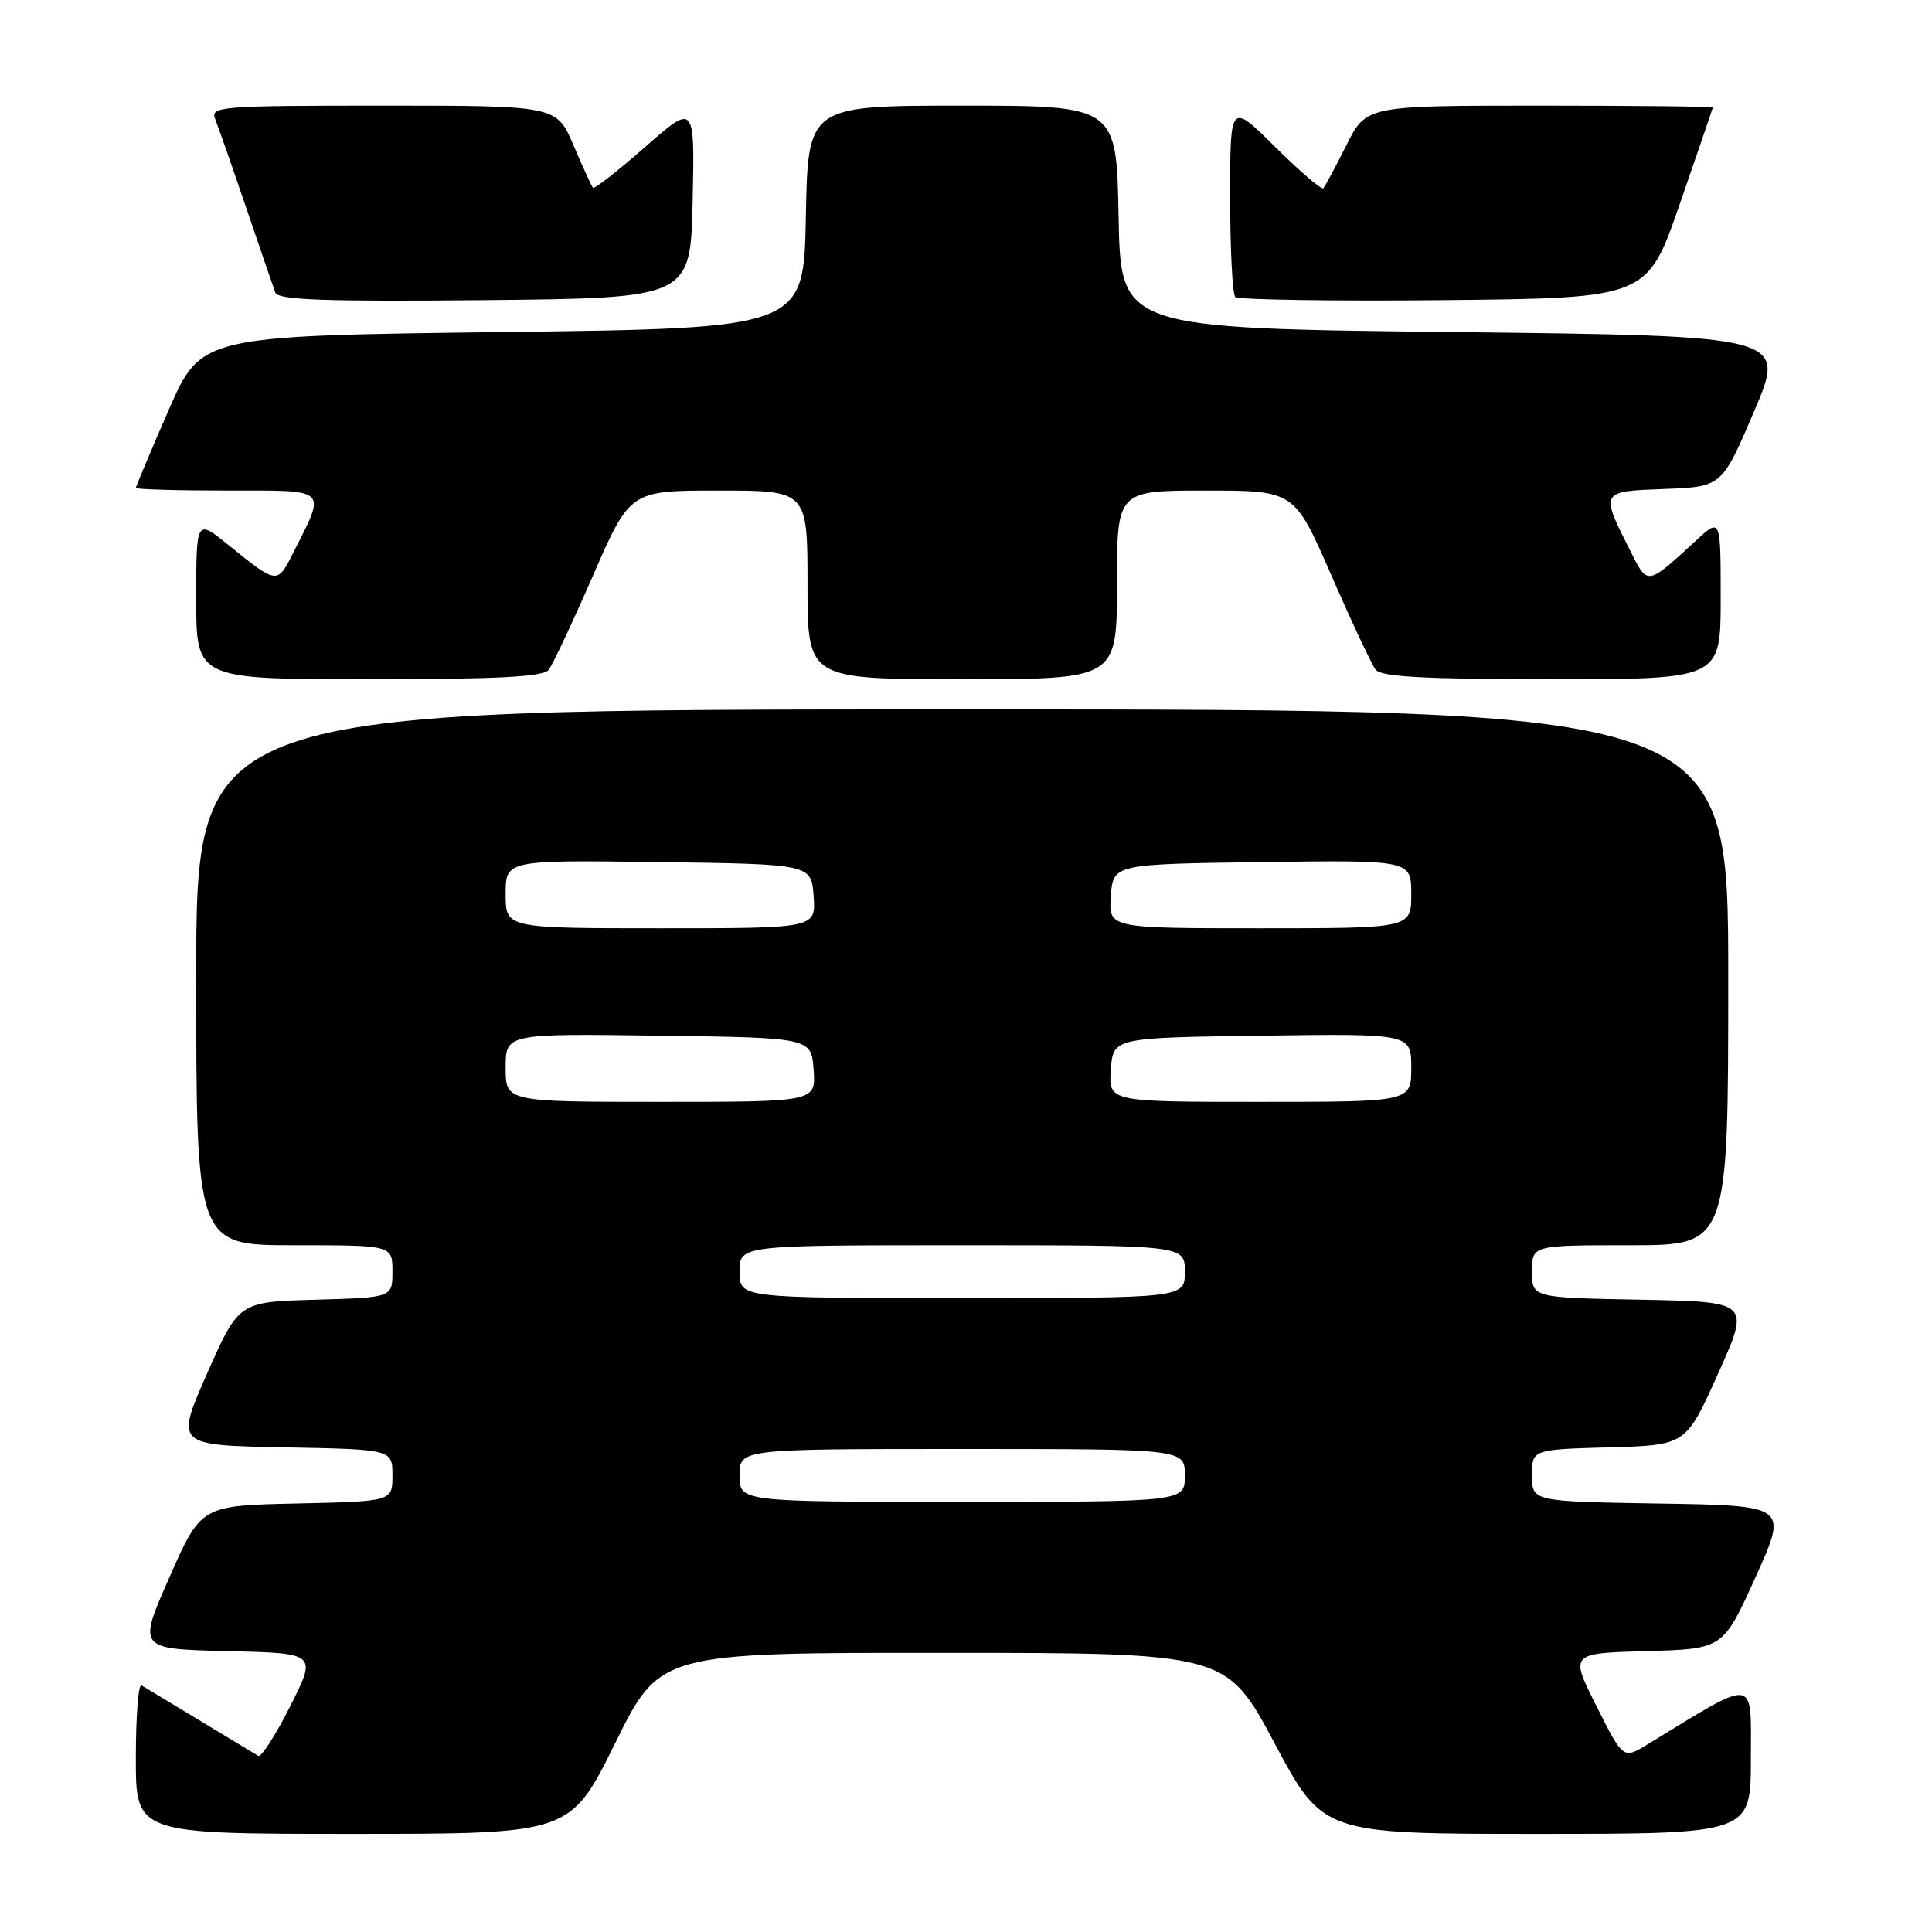 <?xml version="1.0" encoding="UTF-8" standalone="no"?>
<!DOCTYPE svg PUBLIC "-//W3C//DTD SVG 1.1//EN" "http://www.w3.org/Graphics/SVG/1.1/DTD/svg11.dtd" >
<svg xmlns="http://www.w3.org/2000/svg" xmlns:xlink="http://www.w3.org/1999/xlink" version="1.1" viewBox="0 0 256 256">
 <g >
 <path fill="currentColor"
d=" M 81.50 231.00 C 87.43 219.00 87.43 219.00 124.97 219.01 C 162.50 219.02 162.50 219.02 168.90 231.01 C 175.30 243.00 175.30 243.00 203.65 243.00 C 232.00 243.00 232.00 243.00 232.00 233.03 C 232.00 222.05 232.98 222.19 218.29 231.15 C 215.08 233.11 215.08 233.11 211.55 226.09 C 208.01 219.07 208.01 219.07 218.16 218.78 C 228.31 218.50 228.31 218.50 232.61 209.00 C 236.91 199.50 236.91 199.50 219.95 199.23 C 203.00 198.95 203.00 198.95 203.00 195.51 C 203.00 192.07 203.00 192.07 213.20 191.78 C 223.40 191.50 223.40 191.50 227.66 182.00 C 231.92 172.50 231.92 172.50 217.46 172.22 C 203.00 171.95 203.00 171.95 203.00 168.47 C 203.00 165.00 203.00 165.00 216.00 165.00 C 229.00 165.00 229.00 165.00 229.00 129.50 C 229.00 94.00 229.00 94.00 127.50 94.00 C 26.00 94.00 26.00 94.00 26.00 129.50 C 26.00 165.00 26.00 165.00 39.00 165.00 C 52.00 165.00 52.00 165.00 52.00 168.47 C 52.00 171.93 52.00 171.93 41.82 172.22 C 31.64 172.50 31.64 172.50 27.44 182.00 C 23.25 191.50 23.25 191.50 37.62 191.78 C 52.00 192.05 52.00 192.05 52.00 195.50 C 52.00 198.94 52.00 198.94 39.32 199.22 C 26.64 199.50 26.64 199.50 22.45 209.00 C 18.25 218.50 18.25 218.50 30.12 218.78 C 41.99 219.06 41.99 219.06 38.46 226.07 C 36.52 229.92 34.61 232.89 34.22 232.66 C 33.82 232.43 30.35 230.33 26.50 228.00 C 22.65 225.67 19.16 223.56 18.75 223.32 C 18.34 223.08 18.00 227.41 18.00 232.94 C 18.00 243.00 18.00 243.00 46.78 243.00 C 75.57 243.00 75.57 243.00 81.50 231.00 Z  M 72.71 88.75 C 73.24 88.06 75.88 82.44 78.58 76.25 C 83.49 65.00 83.49 65.00 95.25 65.00 C 107.00 65.00 107.00 65.00 107.00 77.50 C 107.00 90.00 107.00 90.00 127.50 90.00 C 148.00 90.00 148.00 90.00 148.00 77.50 C 148.00 65.00 148.00 65.00 159.75 65.00 C 171.51 65.00 171.51 65.00 176.42 76.25 C 179.12 82.44 181.76 88.06 182.29 88.75 C 183.00 89.68 188.90 90.00 205.62 90.00 C 228.00 90.00 228.00 90.00 228.00 79.30 C 228.00 68.61 228.00 68.61 224.75 71.61 C 218.28 77.57 218.33 77.56 216.19 73.32 C 211.99 65.02 211.94 65.12 220.53 64.79 C 228.16 64.50 228.16 64.50 232.43 54.50 C 236.70 44.50 236.70 44.50 192.60 44.00 C 148.50 43.50 148.50 43.50 148.22 28.75 C 147.95 14.00 147.95 14.00 127.50 14.00 C 107.05 14.00 107.05 14.00 106.78 28.75 C 106.50 43.50 106.50 43.50 66.57 44.00 C 26.64 44.50 26.64 44.50 22.32 54.40 C 19.94 59.85 18.00 64.47 18.00 64.65 C 18.00 64.84 23.43 65.00 30.07 65.00 C 43.70 65.00 43.24 64.56 38.83 73.29 C 36.73 77.45 36.74 77.45 30.25 72.20 C 26.00 68.76 26.00 68.76 26.00 79.38 C 26.00 90.00 26.00 90.00 48.88 90.00 C 66.00 90.00 72.00 89.69 72.71 88.75 Z  M 91.78 26.60 C 92.06 13.70 92.06 13.70 85.49 19.47 C 81.87 22.65 78.76 25.08 78.57 24.87 C 78.39 24.67 77.22 22.14 75.99 19.25 C 73.75 14.00 73.75 14.00 50.77 14.00 C 29.27 14.00 27.83 14.11 28.50 15.75 C 28.89 16.71 30.74 22.00 32.61 27.50 C 34.48 33.00 36.22 38.07 36.48 38.77 C 36.85 39.75 42.94 39.97 64.22 39.77 C 91.50 39.50 91.50 39.50 91.78 26.60 Z  M 222.59 27.00 C 224.97 20.12 226.93 14.39 226.96 14.25 C 226.98 14.11 216.66 14.00 204.02 14.00 C 181.03 14.00 181.03 14.00 178.40 19.25 C 176.95 22.14 175.58 24.70 175.35 24.94 C 175.13 25.19 172.26 22.73 168.97 19.47 C 163.00 13.56 163.00 13.56 163.00 26.11 C 163.00 33.02 163.31 38.97 163.68 39.35 C 164.06 39.72 176.49 39.91 191.32 39.77 C 218.27 39.50 218.27 39.50 222.59 27.00 Z  M 98.00 195.50 C 98.00 192.00 98.00 192.00 127.50 192.00 C 157.00 192.00 157.00 192.00 157.00 195.50 C 157.00 199.00 157.00 199.00 127.50 199.00 C 98.00 199.00 98.00 199.00 98.00 195.50 Z  M 98.00 168.50 C 98.00 165.00 98.00 165.00 127.50 165.00 C 157.00 165.00 157.00 165.00 157.00 168.50 C 157.00 172.00 157.00 172.00 127.50 172.00 C 98.00 172.00 98.00 172.00 98.00 168.50 Z  M 67.00 141.48 C 67.00 136.96 67.00 136.96 87.25 137.23 C 107.50 137.50 107.50 137.50 107.81 141.75 C 108.11 146.00 108.11 146.00 87.56 146.00 C 67.00 146.00 67.00 146.00 67.00 141.48 Z  M 147.19 141.75 C 147.50 137.50 147.50 137.50 167.25 137.23 C 187.00 136.96 187.00 136.96 187.00 141.48 C 187.00 146.00 187.00 146.00 166.94 146.00 C 146.89 146.00 146.89 146.00 147.19 141.75 Z  M 67.00 118.48 C 67.00 113.96 67.00 113.96 87.25 114.23 C 107.50 114.50 107.50 114.50 107.81 118.75 C 108.11 123.00 108.11 123.00 87.56 123.00 C 67.00 123.00 67.00 123.00 67.00 118.48 Z  M 147.19 118.75 C 147.50 114.50 147.50 114.50 167.25 114.23 C 187.00 113.96 187.00 113.96 187.00 118.48 C 187.00 123.00 187.00 123.00 166.94 123.00 C 146.89 123.00 146.89 123.00 147.19 118.75 Z "/>
</g>
</svg>